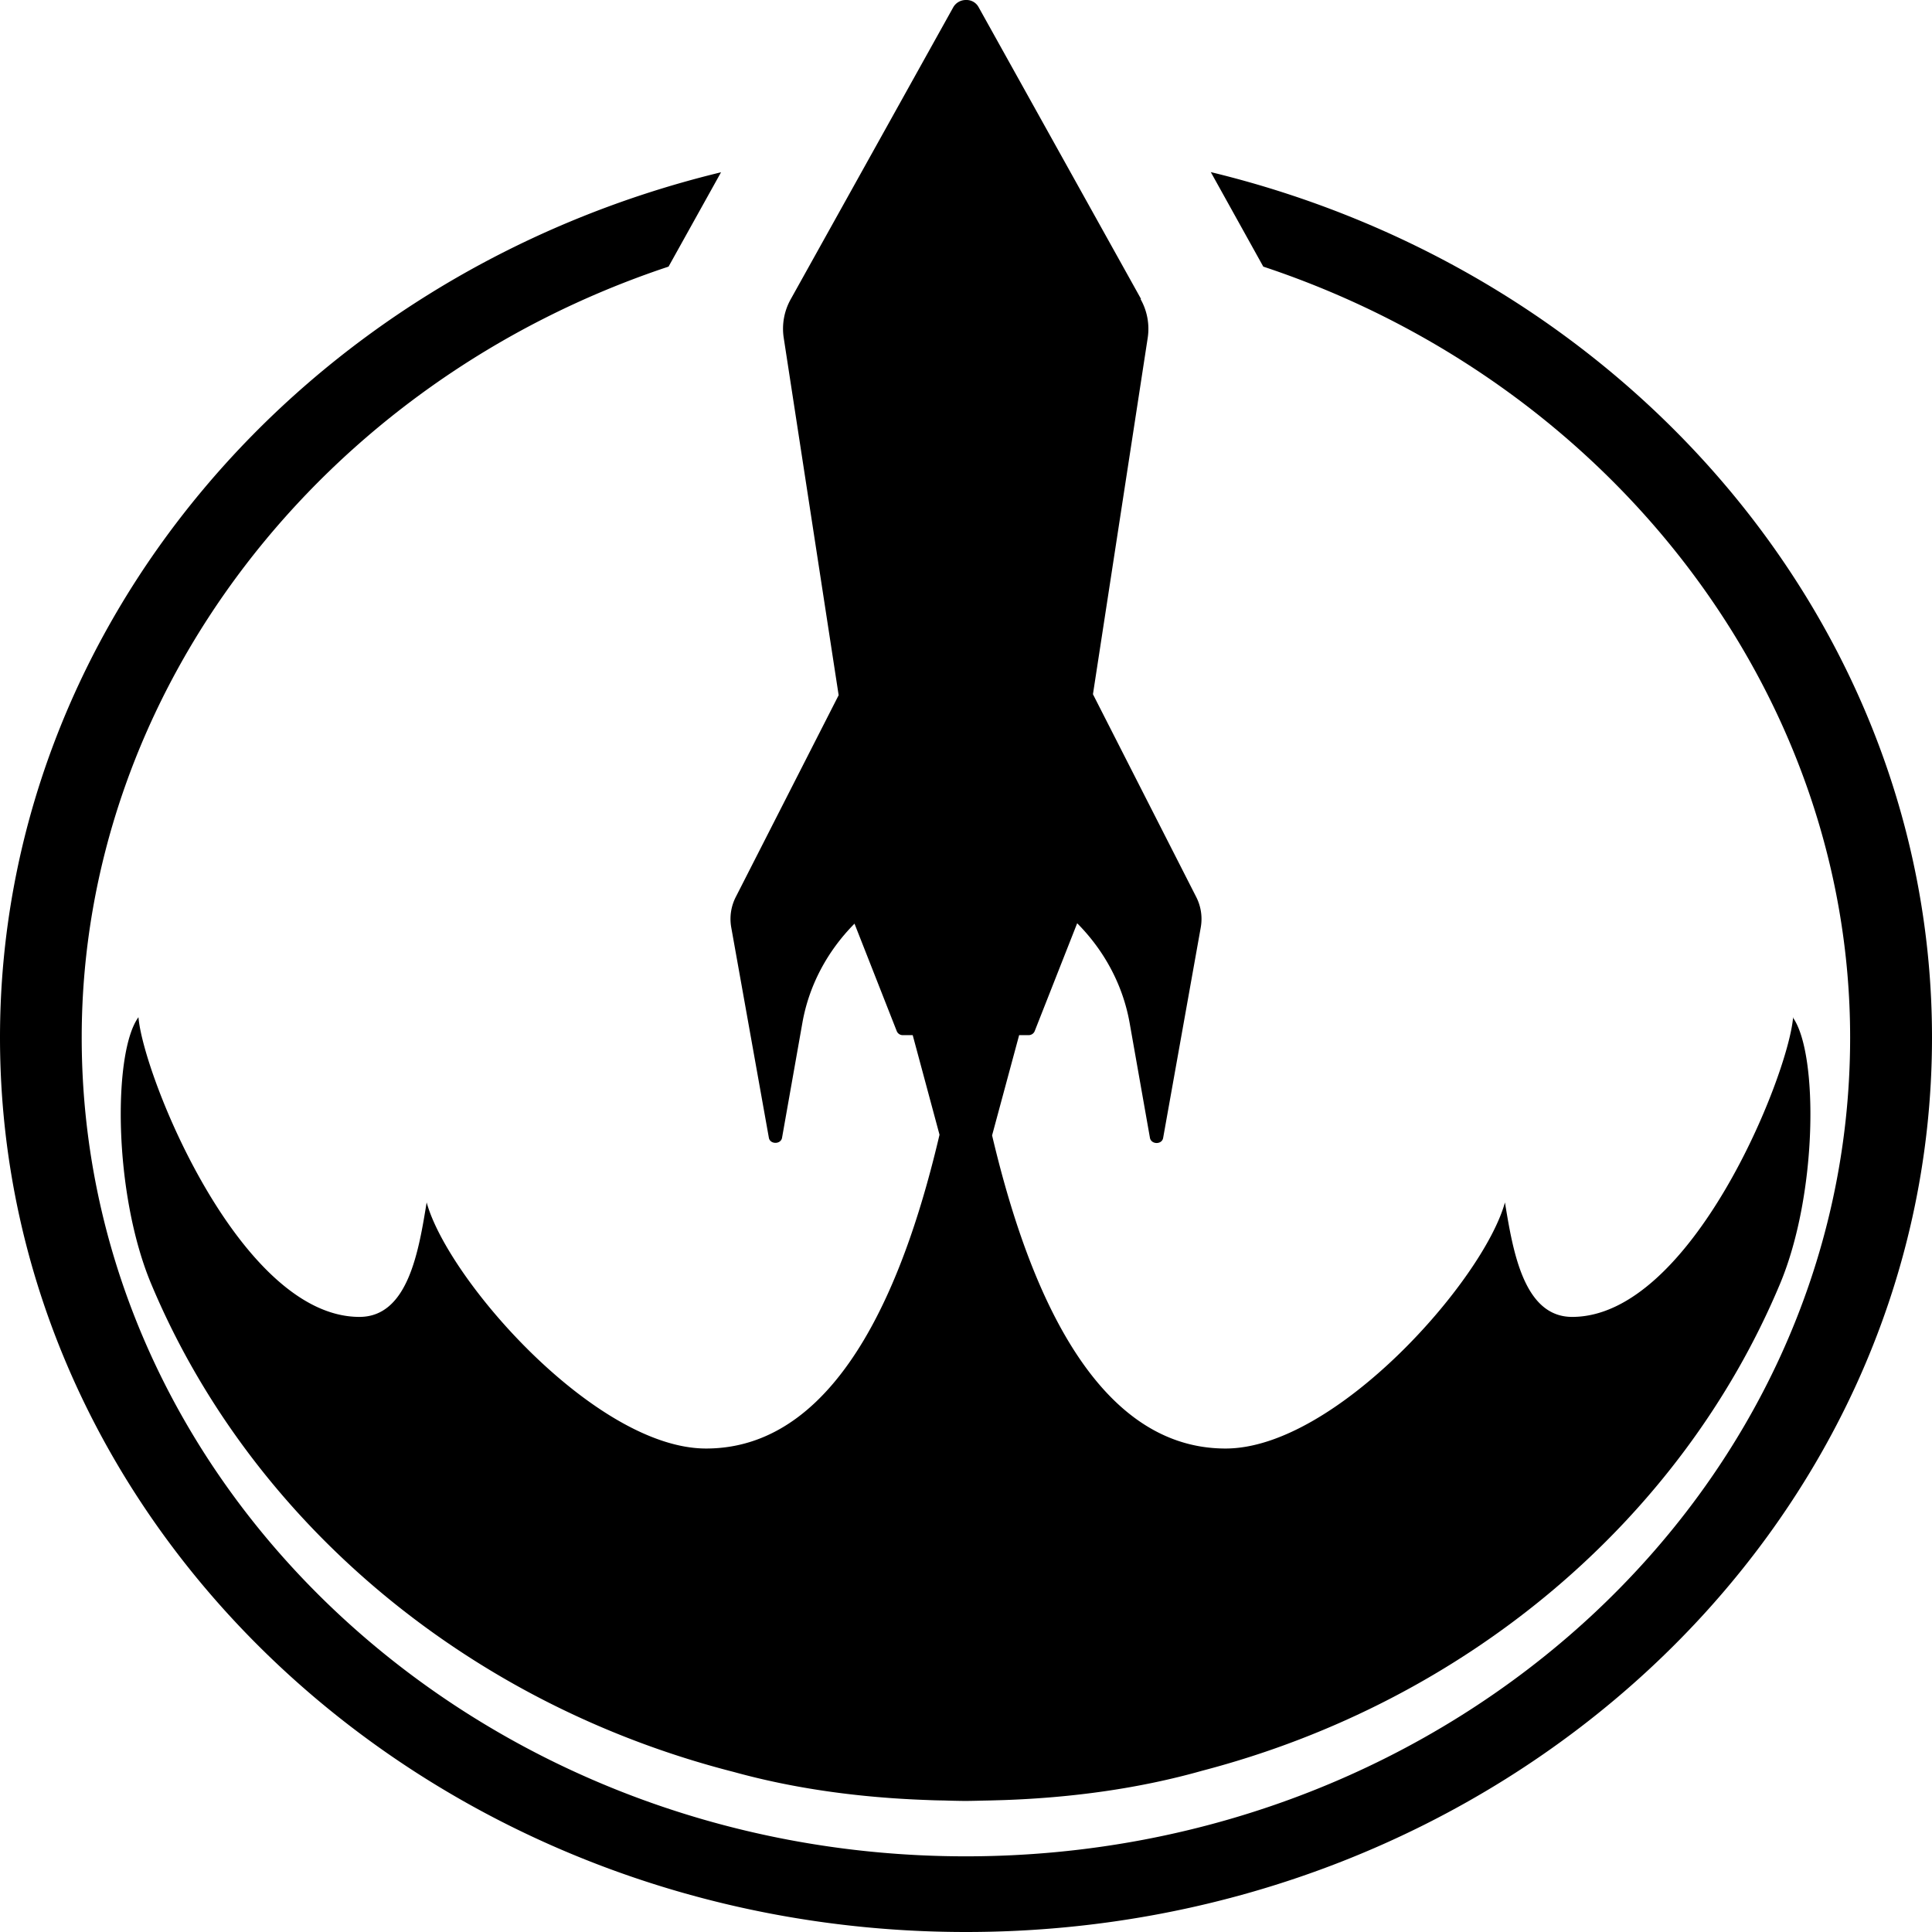 <svg role="img" viewBox="0 0 24 24" xmlns="http://www.w3.org/2000/svg"><title>StreamElements</title><path d="M12 0a.18.18 0 0 0-.157.088L9.825 3.713a.75.75 0 0 0-.089.486l.682 4.437-1.276 2.503a.6.6 0 0 0-.058.383l.467 2.611c.014.085.15.085.164 0l.252-1.424c.081-.463.308-.892.648-1.235l.524 1.333a.08.08 0 0 0 .076.052h.123l.333 1.237c-.378 1.61-1.166 3.898-2.9 3.898-1.364 0-3.204-2.088-3.471-3.057-.099.606-.231 1.422-.835 1.422-1.482 0-2.687-3.001-2.745-3.723-.318.434-.313 2.19.159 3.315 1.232 2.941 3.918 5.214 7.237 6.061.76.21 1.565.318 2.389.348h.002q.107.005.214.006l.063.002q.105.003.21.004.102-.001.202-.004l.1-.002.177-.005c.85-.03 1.682-.144 2.463-.365 3.29-.86 5.95-3.122 7.175-6.045.47-1.12.476-2.862.163-3.308-.064.732-1.266 3.716-2.744 3.716-.601 0-.736-.816-.835-1.422-.267.967-2.107 3.057-3.471 3.057-1.731 0-2.52-2.28-2.9-3.89l.336-1.245h.117c.034 0 .065-.02.077-.052l.527-1.338c.342.344.57.775.652 1.24l.252 1.426c.017.085.15.085.164 0l.467-2.613a.6.6 0 0 0-.058-.383l-1.281-2.515.68-4.425a.75.75 0 0 0-.09-.486l.008.002L12.156.088A.17.17 0 0 0 12.001 0m10.274 12.643.001-.007h-.005zM15.041 2.138l.652 1.174c4.32 1.435 7.29 5.298 7.29 9.576 0 5.61-4.927 10.172-10.985 10.172S1.015 18.497 1.015 12.888c0-4.28 2.969-8.141 7.29-9.576l.652-1.172C3.724 3.408 0 7.821 0 12.888 0 19.014 5.384 24 12 24s12-4.986 12-11.112c0-5.067-3.724-9.482-8.959-10.75"/></svg>